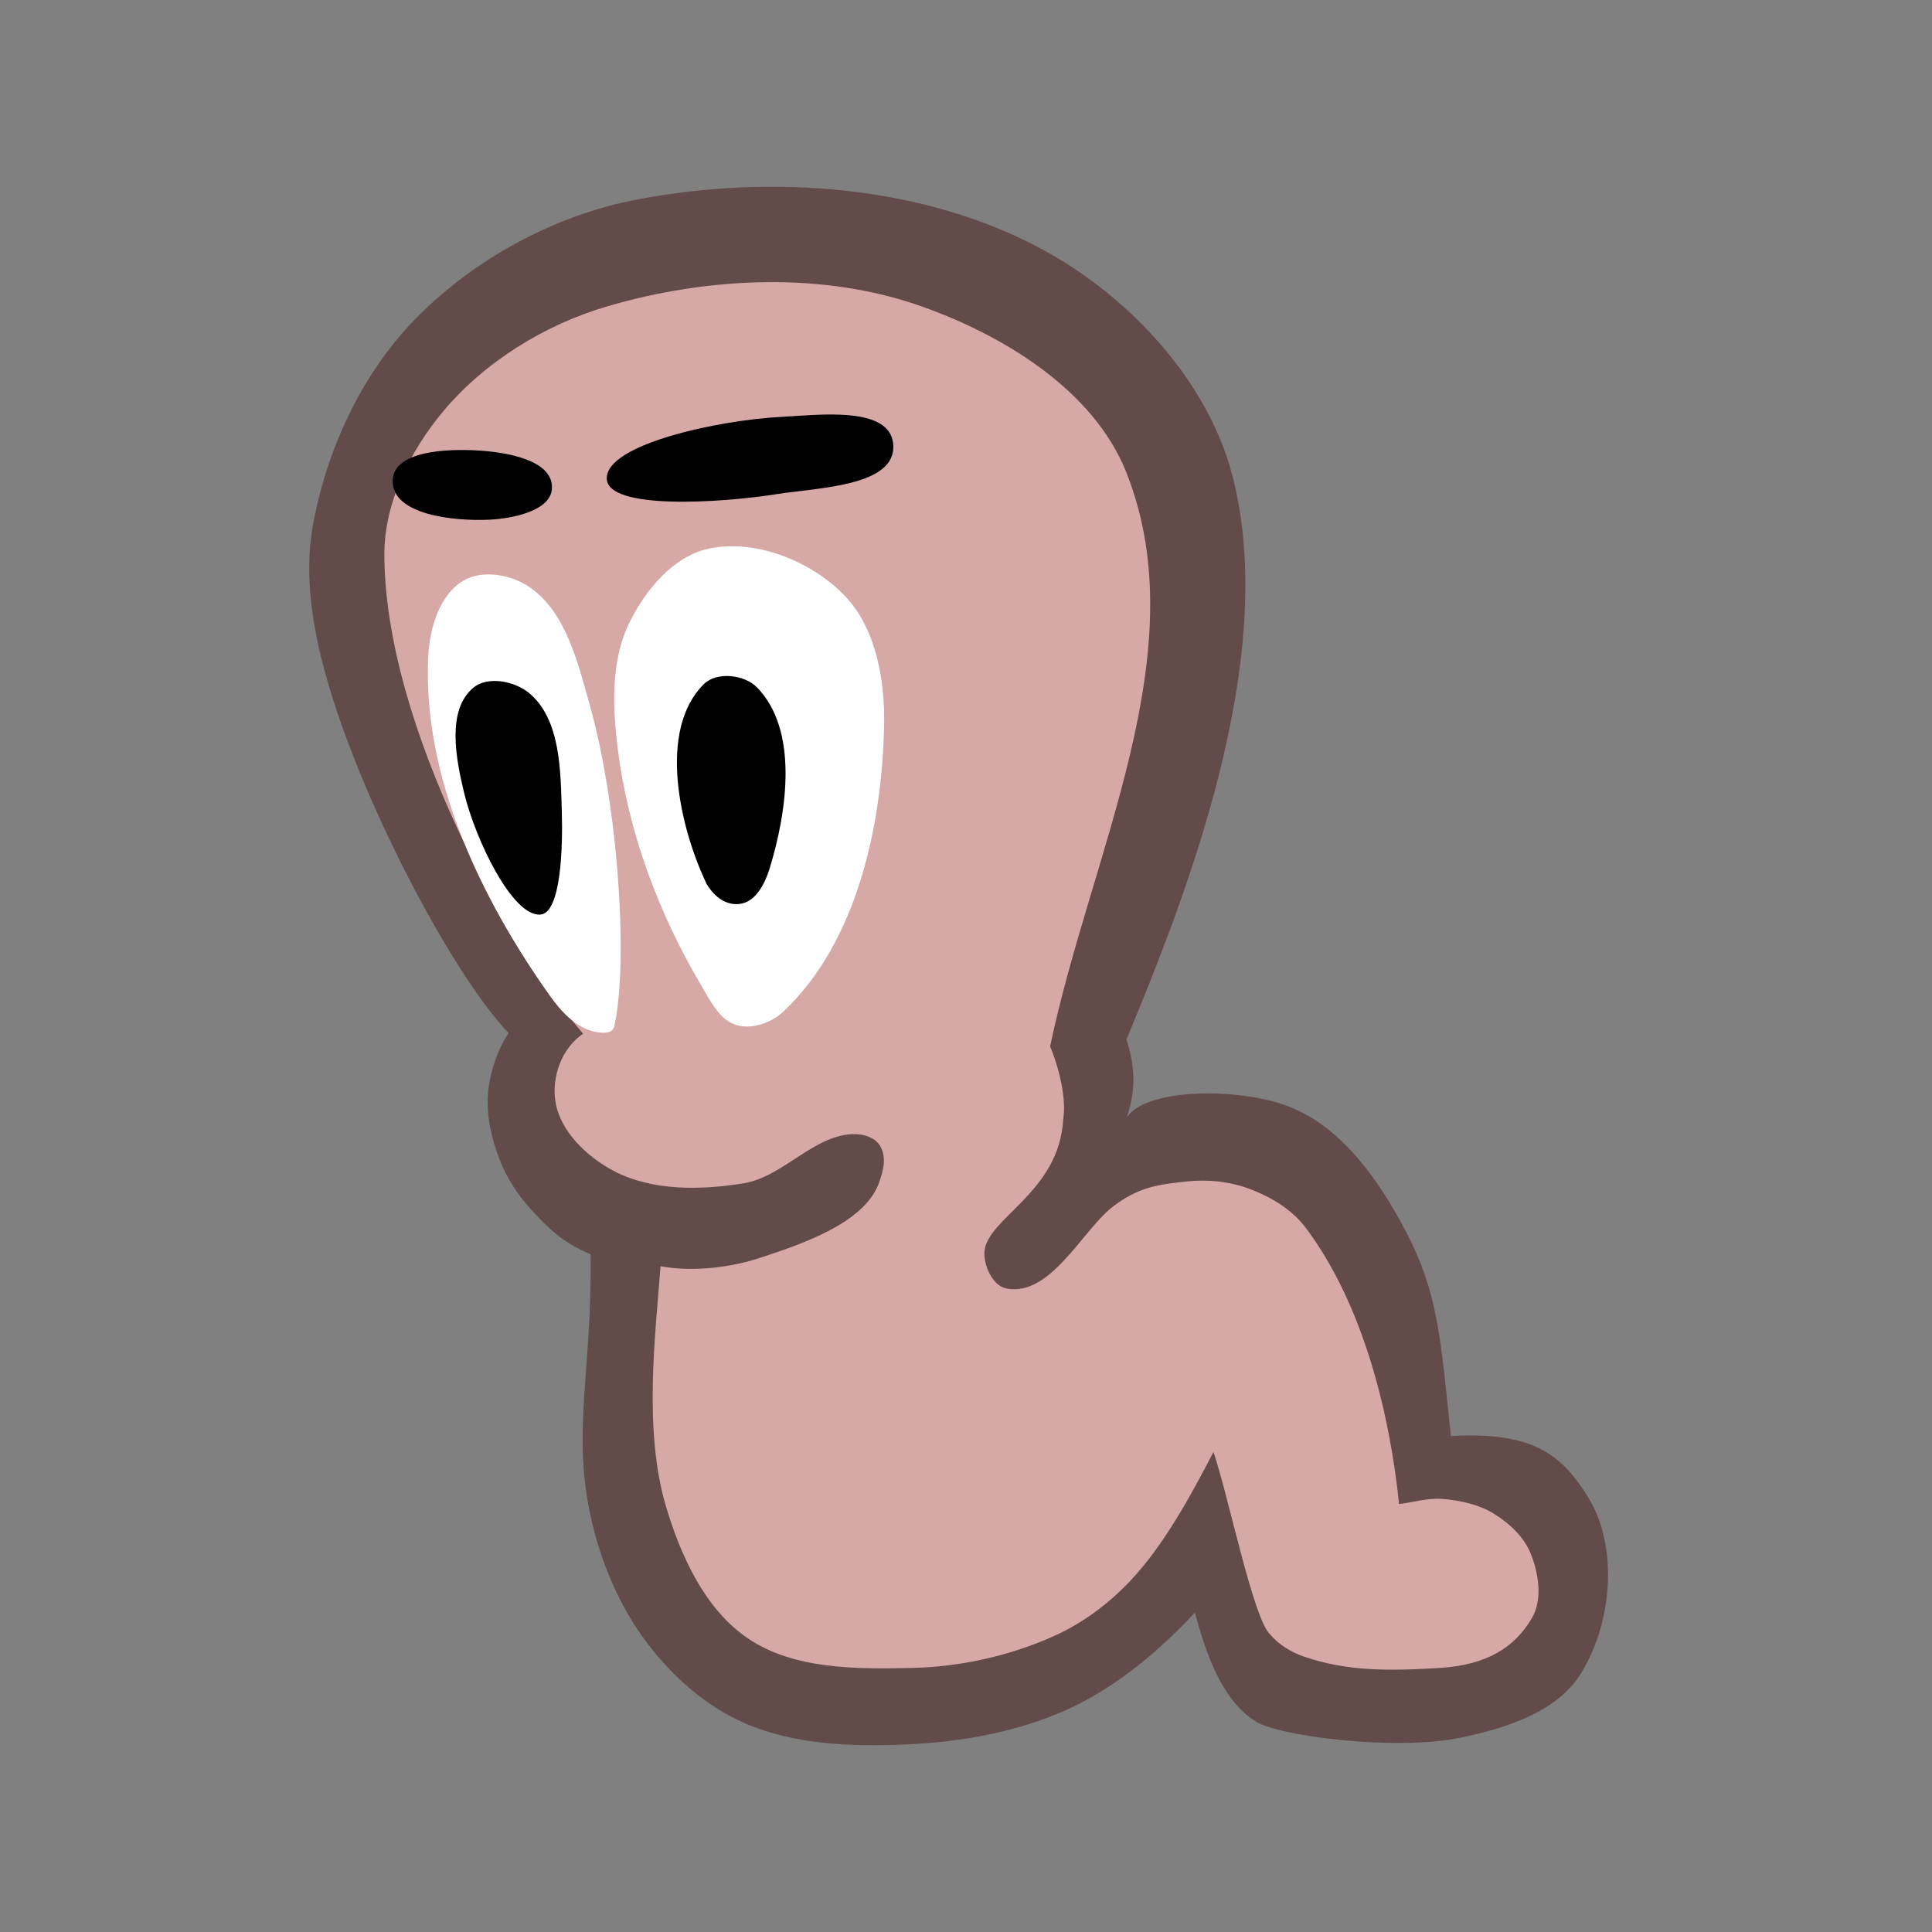 <?xml version="1.0" encoding="UTF-8" standalone="no"?>
<!-- Created with Inkscape (http://www.inkscape.org/) -->
<svg xmlns:dc="http://purl.org/dc/elements/1.1/" xmlns:cc="http://creativecommons.org/ns#" xmlns:rdf="http://www.w3.org/1999/02/22-rdf-syntax-ns#" xmlns:svg="http://www.w3.org/2000/svg" xmlns="http://www.w3.org/2000/svg" xmlns:sodipodi="http://sodipodi.sourceforge.net/DTD/sodipodi-0.dtd" xmlns:inkscape="http://www.inkscape.org/namespaces/inkscape" id="svg3039" version="1.1" inkscape:version="0.48pre1 r9509" width="128" height="128" sodipodi:docname="Okey.svg">
  <rect width="100%" height="100%" fill="#808080" stroke="none"/>
  <defs id="defs3043"/>
  <sodipodi:namedview pagecolor="#ffffff" bordercolor="#666666" borderopacity="1" objecttolerance="10" gridtolerance="10" guidetolerance="10" inkscape:pageopacity="0" inkscape:pageshadow="2" inkscape:window-width="1920" inkscape:window-height="1152" id="namedview3041" showgrid="false" showguides="true" inkscape:guide-bbox="true" inkscape:zoom="4.1688" inkscape:cx="55.144839" inkscape:cy="55.225208" inkscape:window-x="0" inkscape:window-y="0" inkscape:window-maximized="1" inkscape:current-layer="g3889"/>
  <g id="g3889" transform="translate(-7.322,5.303)">
    <path style="fill:#634b4a;fill-opacity:1;fill-rule:nonzero;stroke:#ffffff;stroke-width:0;stroke-linecap:round;stroke-linejoin:round;stroke-miterlimit:4;stroke-opacity:1;stroke-dasharray:none;stroke-dashoffset:0" d="m 50.236,103.605 c -1.907,-2.501 -3.173,-5.548 -3.821,-8.625 -1.181,-5.607 0.149,-9.596 0.032,-17.19 -1.906,-0.787 -2.839,-1.765 -3.955,-2.981 -0.884,-0.964 -1.617,-2.103 -2.085,-3.324 -0.527,-1.376 -0.871,-2.887 -0.753,-4.356 0.112,-1.399 0.677,-3.008 1.37,-3.982 C 37.438,59.411 31.558,48.404 29.104,40.115 28.093,36.699 27.42,32.983 28.057,29.477 c 0.896,-4.936 3.168,-9.888 6.645,-13.505 3.915,-4.071 9.348,-7.026 14.898,-8.071 8.865,-1.668 18.931,-0.955 26.853,3.36 5.699,3.104 10.865,8.639 12.51,14.916 3.214,12.267 -3.267,28.338 -7.01,37.391 0.6,1.899 0.62,3.387 0.013,5.183 1.208,-1.97 7.449,-2.044 10.807,-0.718 3.47,1.37 5.909,4.871 7.65,8.171 2.171,4.117 2.343,7.094 3.022,13.633 5.423,-0.301 7.335,1.217 9.081,4.031 2.067,3.33 1.594,8.431 -0.494,11.748 -1.587,2.521 -4.974,3.588 -7.889,4.197 -4.447,0.93 -12.186,-0.132 -13.589,-1.044 -2.343,-1.416 -3.404,-4.779 -4.067,-7.234 -2.263,2.439 -5.104,4.861 -8.243,6.323 -3.381,1.575 -7.196,2.255 -10.926,2.416 -3.575,0.154 -7.356,0.015 -10.639,-1.405 -2.545,-1.101 -4.761,-3.058 -6.442,-5.263 z" id="path3866" inkscape:connector-curvature="0" sodipodi:nodetypes="aacaaacaaaaaaccaacaaaccaaaa"/>
    <path sodipodi:nodetypes="acacaaaaacaaaaacccacaaacaaaacaccaaaaa" inkscape:connector-curvature="0" id="path3863" d="m 51.448,94.515 c -1.514,-5.091 -0.697,-11.398 -0.364,-15.93 1.837,0.363 4.385,0.16 6.43,-0.502 2.971,-0.963 6.937,-2.317 7.995,-4.886 0.382,-1.028 0.558,-1.864 0.105,-2.606 -0.312,-0.511 -1.031,-0.751 -1.629,-0.757 -2.7,-0.027 -4.749,2.835 -7.415,3.263 -2.84,0.457 -6.043,0.515 -8.589,-0.824 -1.773,-0.932 -3.552,-2.625 -3.862,-4.604 -0.25,-1.596 0.387,-3.498 1.833,-4.487 -4.727,-5.485 -13.141,-20.295 -13.165,-31.753 -0.007,-3.403 1.692,-6.832 3.87,-9.446 2.763,-3.316 6.757,-5.776 10.899,-6.99 6.658,-1.952 14.275,-2.316 20.815,0 5.483,1.941 11.409,5.576 13.563,10.979 4.737,11.884 -2.351,25.219 -5.039,38.049 0.831,2.045 1.034,3.854 0.871,4.788 -0.249,4.912 -5.068,6.572 -5.226,8.834 -0.033,0.947 0.551,2.255 1.484,2.426 2.864,0.528 4.939,-3.719 6.915,-5.339 1.804,-1.438 3.221,-1.559 4.965,-1.754 1.411,-0.158 2.902,-0.004 4.231,0.498 1.397,0.528 2.784,1.358 3.683,2.551 3.878,5.148 5.607,12.527 6.194,18.317 0.708,-0.066 1.911,-0.417 2.871,-0.337 1.19,0.098 2.426,0.366 3.44,0.995 1.015,0.631 1.978,1.536 2.42,2.646 0.524,1.319 0.786,3.032 0.069,4.258 -1.167,1.995 -3.06,3.106 -6.097,3.299 -3.377,0.205 -6.162,0.227 -9.012,-0.756 -0.838,-0.289 -1.688,-0.804 -2.223,-1.458 -1.114,-0.99 -2.75,-9.104 -3.762,-12.096 -1.363,2.615 -3.197,6.095 -5.534,8.562 -1.41,1.487 -3.11,2.764 -4.977,3.608 -2.944,1.332 -6.226,2.068 -9.457,2.139 -3.687,0.081 -7.837,0.109 -10.887,-1.964 -2.831,-1.924 -4.438,-5.444 -5.413,-8.725 z" style="fill:#d7a9a6;fill-opacity:1;fill-rule:nonzero;stroke:#ffffff;stroke-width:0;stroke-linecap:round;stroke-linejoin:round;stroke-miterlimit:4;stroke-opacity:1;stroke-dasharray:none;stroke-dashoffset:0"/>
    <path sodipodi:nodetypes="aaaaaasa" inkscape:connector-curvature="0" id="path3852" d="M 46.69,63.044 C 45.468,62.773 44.492,61.706 43.766,60.686 39.145,54.188 35.306,46.132 35.695,38.168 c 0.09,-1.853 0.762,-4.123 2.379,-5.031 1.268,-0.712 3.14,-0.362 4.338,0.462 2.405,1.654 3.191,4.99 3.981,7.8 1.927,6.86 2.561,17.212 1.62,21.316 -0.121,0.526 -0.879,0.426 -1.322,0.328 z" style="fill:#ffffff;fill-opacity:1;fill-rule:nonzero;stroke:#ffffff;stroke-width:0;stroke-linecap:round;stroke-linejoin:round;stroke-miterlimit:4;stroke-opacity:1;stroke-dasharray:none;stroke-dashoffset:0"/>
    <path sodipodi:nodetypes="aaaaaaaaa" inkscape:connector-curvature="0" id="path3854" d="m 56.133,62.615 c -1.124,-0.319 -1.744,-1.605 -2.34,-2.61 -2.819,-4.75 -4.836,-10.14 -5.531,-15.62 -0.354,-2.789 -0.49,-5.874 0.742,-8.402 1.055,-2.165 2.92,-4.436 5.276,-4.936 3.109,-0.66 6.809,0.83 9.01,3.124 2.085,2.173 2.675,5.641 2.605,8.652 -0.155,6.669 -1.813,14.283 -6.651,18.876 -0.784,0.744 -2.07,1.212 -3.11,0.917 z" style="fill:#ffffff;fill-opacity:1;fill-rule:nonzero;stroke:#ffffff;stroke-width:0;stroke-linecap:round;stroke-linejoin:round;stroke-miterlimit:4;stroke-opacity:1;stroke-dasharray:none;stroke-dashoffset:0"/>
    <path sodipodi:nodetypes="aaaaa" inkscape:connector-curvature="0" id="path3053" d="m 43.893,26.968 c -0.018,-1.837 -3.114,-2.323 -4.949,-2.428 -1.98,-0.113 -5.559,0.011 -5.604,1.994 -0.052,2.29 4.075,2.697 6.364,2.596 1.57,-0.07 4.205,-0.59 4.189,-2.161 z" style="fill:#000000;fill-opacity:1;fill-rule:nonzero;stroke:#ffffff;stroke-width:0;stroke-linecap:round;stroke-linejoin:round;stroke-miterlimit:4;stroke-opacity:1;stroke-dasharray:none;stroke-dashoffset:0"/>
    <path sodipodi:nodetypes="caaaac" inkscape:connector-curvature="0" id="path3049" d="m 54.155,53.296 c -1.796,-3.733 -3.291,-10.216 -0.199,-13.276 0.848,-0.84 2.681,-0.638 3.516,0.216 2.765,2.825 2.011,8.199 0.831,12.029 -0.29,0.943 -0.885,2.096 -1.823,2.293 -0.858,0.18 -1.689,-0.249 -2.325,-1.261 z" style="fill:#000000;fill-opacity:1;fill-rule:nonzero;stroke:#ffffff;stroke-width:0;stroke-linecap:round;stroke-linejoin:round;stroke-miterlimit:4;stroke-opacity:1;stroke-dasharray:none;stroke-dashoffset:0"/>
    <path sodipodi:nodetypes="saaas" inkscape:connector-curvature="0" id="path3055" d="m 47.522,26.411 c -0.065,-2.291 7.432,-3.876 11.492,-4.09 2.563,-0.135 7.271,-0.751 7.486,1.807 0.235,2.79 -4.956,2.869 -7.721,3.307 -3.721,0.589 -11.198,1.061 -11.257,-1.024 z" style="fill:#000000;fill-opacity:1;fill-rule:nonzero;stroke:#ffffff;stroke-width:0;stroke-linecap:round;stroke-linejoin:round;stroke-miterlimit:4;stroke-opacity:1;stroke-dasharray:none;stroke-dashoffset:0"/>
    <path sodipodi:nodetypes="aaaasa" inkscape:connector-curvature="0" id="path3051" d="m 38.067,47.21 c -0.543,-2.265 -1.171,-5.478 0.627,-6.959 0.96,-0.791 2.764,-0.421 3.712,0.385 2.069,1.758 2.055,5.146 2.138,7.859 0.071,2.312 -0.052,6.672 -1.407,6.794 -1.861,0.168 -4.329,-4.988 -5.07,-8.08 z" style="fill:#000000;fill-opacity:1;fill-rule:nonzero;stroke:#ffffff;stroke-width:0;stroke-linecap:round;stroke-linejoin:round;stroke-miterlimit:4;stroke-opacity:1;stroke-dasharray:none;stroke-dashoffset:0"/>
  </g>
</svg>